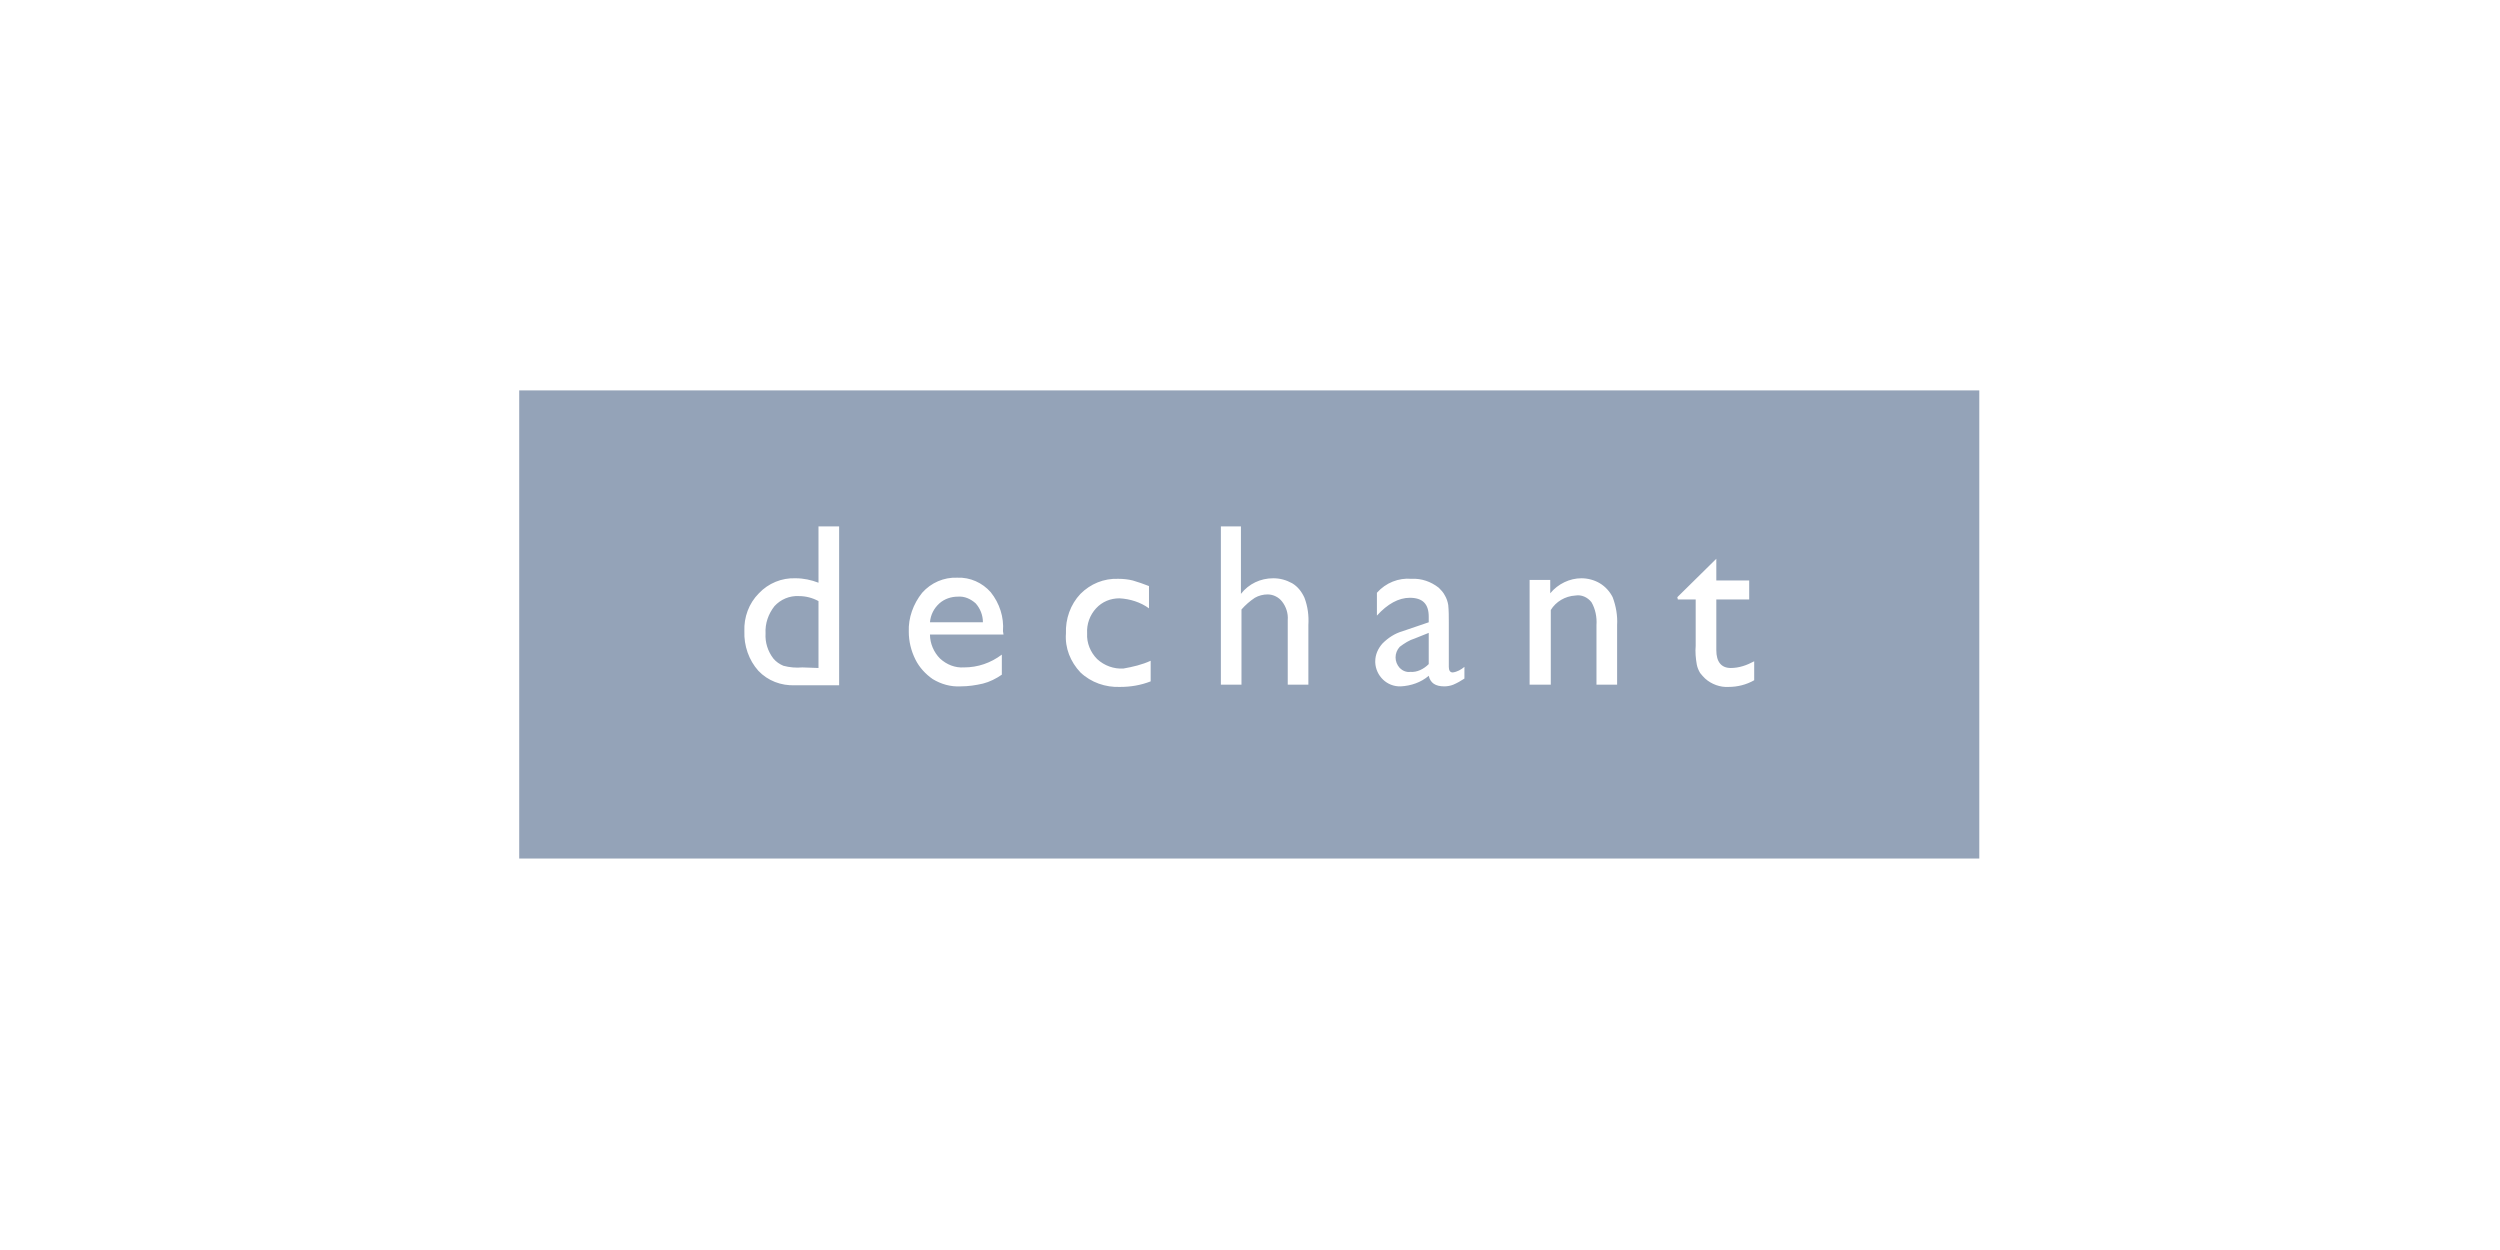 <?xml version="1.0" encoding="UTF-8" standalone="no"?>
<svg
   xmlns:dc="http://purl.org/dc/elements/1.1/"
   xmlns:cc="http://creativecommons.org/ns#"
   xmlns:rdf="http://www.w3.org/1999/02/22-rdf-syntax-ns#"
   xmlns:svg="http://www.w3.org/2000/svg"
   xmlns="http://www.w3.org/2000/svg"
   xmlns:sodipodi="http://sodipodi.sourceforge.net/DTD/sodipodi-0.dtd"
   xmlns:inkscape="http://www.inkscape.org/namespaces/inkscape"
   width="160"
   height="80"
   viewBox="0 0 160 80"
   fill="none"
   version="1.1"
   id="svg1023"
   sodipodi:docname="brand-logo-14.svg"
   inkscape:version="1.0.2-2 (e86c870879, 2021-01-15)">
  <defs
     id="defs1027" />
  <sodipodi:namedview
     pagecolor="#ffffff"
     bordercolor="#666666"
     borderopacity="1"
     objecttolerance="10"
     gridtolerance="10"
     guidetolerance="10"
     inkscape:pageopacity="0"
     inkscape:pageshadow="2"
     inkscape:window-width="3186"
     inkscape:window-height="2126"
     id="namedview1025"
     showgrid="false"
     inkscape:zoom="11.15019"
     inkscape:cx="74.261071"
     inkscape:cy="68.003603"
     inkscape:window-x="2509"
     inkscape:window-y="-11"
     inkscape:window-maximized="1"
     inkscape:current-layer="svg1023"
     inkscape:document-rotation="0" />
  <mask
     id="mask0_1838_1151"
     style="mask-type:luminance"
     maskUnits="userSpaceOnUse"
     x="18"
     y="27"
     width="124"
     height="26">
    <path
       d="M141.538 27.692H18.461V52.692H141.538V27.692Z"
       fill="white"
       id="path998" />
  </mask>
  <g
     id="g1092"
     transform="matrix(0.214,0,0,0.214,44.471,15.048)">
    <path
       id="path1057"
       style="fill:#94a3b8;fill-opacity:1;stroke-width:1.667"
       d="M -52.53,46.441 V 186.441 H 384.131 V 46.441 Z m 89.505,40.678 h 6.171 V 134.624 H 29.975 c -4.167,0.167 -8.159,-1.339 -10.992,-4.339 -2.833,-3.167 -4.341,-7.497 -4.174,-11.831 -0.167,-4.167 1.339,-8.339 4.339,-11.339 2.833,-3 6.835,-4.66 11.001,-4.493 2.333,0 4.66,0.497 6.827,1.331 z m 120.34,0 h 5.997 v 20.171 c 2.333,-3 5.837,-4.667 9.671,-4.667 2,0 3.827,0.495 5.66,1.495 1.667,1 2.84,2.505 3.673,4.339 1,2.667 1.333,5.333 1.167,8.167 v 17.828 h -6.171 v -19.332 c 0.167,-2 -0.501,-3.996 -1.668,-5.496 -1,-1.333 -2.663,-2.169 -4.329,-2.169 -1.333,0 -2.671,0.336 -3.837,1.003 -1.5,1 -2.835,2.167 -4.001,3.5 v 22.495 h -6.161 z m 148.167,9.671 v 6.499 h 9.835 v 5.669 h -9.835 v 15.167 c 0,3.5 1.496,5.332 4.329,5.332 2.5,0 4.833,-0.839 7,-2.005 v 5.669 c -2.333,1.333 -4.999,1.996 -7.665,1.996 -2.5,0.167 -5.167,-0.831 -7,-2.497 -0.5,-0.5 -1.004,-1.001 -1.504,-1.668 -0.5,-0.833 -0.827,-1.664 -0.993,-2.497 -0.333,-1.833 -0.504,-3.836 -0.337,-5.669 v -13.827 h -5.332 l -0.164,-0.674 z M 78.483,102.45 c 3.833,-0.167 7.499,1.505 9.999,4.339 2.667,3.333 3.997,7.5 3.664,11.667 l 0.164,1.003 h -21.994 c 0,2.667 1.165,5.331 2.999,7.164 2,1.833 4.497,2.828 7.164,2.661 4.167,0 7.996,-1.328 11.329,-3.828 v 5.997 c -1.667,1.167 -3.66,2.171 -5.66,2.671 -2.167,0.5 -4.339,0.829 -6.672,0.829 -3,0.167 -5.831,-0.669 -8.331,-2.169 -2.167,-1.5 -4.001,-3.5 -5.168,-5.833 -1.333,-2.667 -1.996,-5.497 -1.996,-8.331 -0.167,-4.167 1.335,-8.333 4.001,-11.667 2.667,-3 6.5,-4.669 10.5,-4.503 z m 186.667,0.173 c 1.833,0 3.829,0.495 5.496,1.495 1.667,1 3.004,2.499 3.837,4.165 1,2.667 1.497,5.506 1.331,8.34 v 17.828 h -6.171 v -17.828 c 0.167,-2.333 -0.328,-4.836 -1.495,-6.836 -1.167,-1.5 -3.007,-2.329 -4.84,-1.996 -3,0.167 -5.828,1.829 -7.328,4.329 v 22.331 h -6.335 v -31.327 h 6.171 v 0.164 3.828 c 2.333,-2.833 5.833,-4.493 9.333,-4.493 z m -138.505,0.164 c 1.5,0 3.005,0.168 4.339,0.501 1.667,0.5 3.164,1.001 4.831,1.668 v 6.663 c -2.5,-1.833 -5.665,-2.832 -8.832,-2.999 -2.667,0 -5.167,0.999 -7,2.999 -1.833,2 -2.837,4.668 -2.671,7.501 -0.167,2.833 0.999,5.665 2.999,7.665 2.167,2 5.005,3.001 7.839,2.835 2.833,-0.5 5.667,-1.167 8.167,-2.333 v 6.171 c -3,1.167 -6.003,1.659 -9.169,1.659 -4.333,0.167 -8.664,-1.329 -11.831,-4.329 -3,-3.167 -4.672,-7.333 -4.339,-11.667 -0.167,-4.333 1.339,-8.664 4.339,-11.831 3,-3 6.996,-4.669 11.329,-4.503 z m 87.664,0 c 3,-0.167 5.833,0.837 8.167,2.671 0.667,0.667 1.341,1.333 1.841,2.333 0.5,0.833 0.827,1.826 0.993,2.826 0.167,1.667 0.173,3.335 0.173,5.168 v 13.335 c 0,1 0.333,1.668 1.167,1.668 1.333,-0.167 2.5,-0.835 3.5,-1.668 v 3.5 c -1,0.667 -2.169,1.332 -3.336,1.832 -0.833,0.333 -1.837,0.501 -2.671,0.501 -2.667,0 -4.167,-0.996 -4.667,-3.163 -2.333,2 -5.331,2.996 -8.331,3.163 -4.167,0.167 -7.499,-3.164 -7.665,-7.164 v -0.337 c 0,-2 0.836,-3.832 2.169,-5.332 1.667,-1.667 3.664,-2.997 5.997,-3.664 l 7.829,-2.671 v -1.668 c 0,-3.833 -1.827,-5.66 -5.66,-5.66 -3.333,0 -6.668,1.832 -9.835,5.332 v -6.836 c 2.667,-3 6.493,-4.499 10.327,-4.165 z m -183.167,5.168 c -2.833,-0.167 -5.495,0.999 -7.328,2.999 -1.833,2.333 -2.837,5.167 -2.671,8.167 -0.167,2.667 0.667,5.335 2.333,7.501 0.833,1 1.832,1.669 2.999,2.169 1.833,0.5 3.836,0.659 5.669,0.492 l 4.831,0.173 v -20.007 c -1.833,-1 -3.833,-1.495 -5.833,-1.495 z m 47.505,0.164 c -2,0 -4.005,0.672 -5.505,2.005 -1.667,1.5 -2.659,3.493 -2.826,5.66 h 15.832 c 0,-2.167 -0.836,-4.16 -2.169,-5.66 -1.5,-1.333 -3.332,-2.172 -5.332,-2.005 z m 140.829,10.837 -4.165,1.668 c -1.667,0.5 -3.169,1.497 -4.503,2.497 -1.667,1.833 -1.667,4.501 0,6.335 0.833,0.833 2.005,1.333 3.172,1.167 2,0.167 3.996,-0.833 5.496,-2.333 z" />
    <g
       fill="#ffffff"
       transform="translate(1377.161,95.746)"
       id="g1073"
       style="fill:#ffffff;fill-opacity:1" />
  </g>
</svg>
